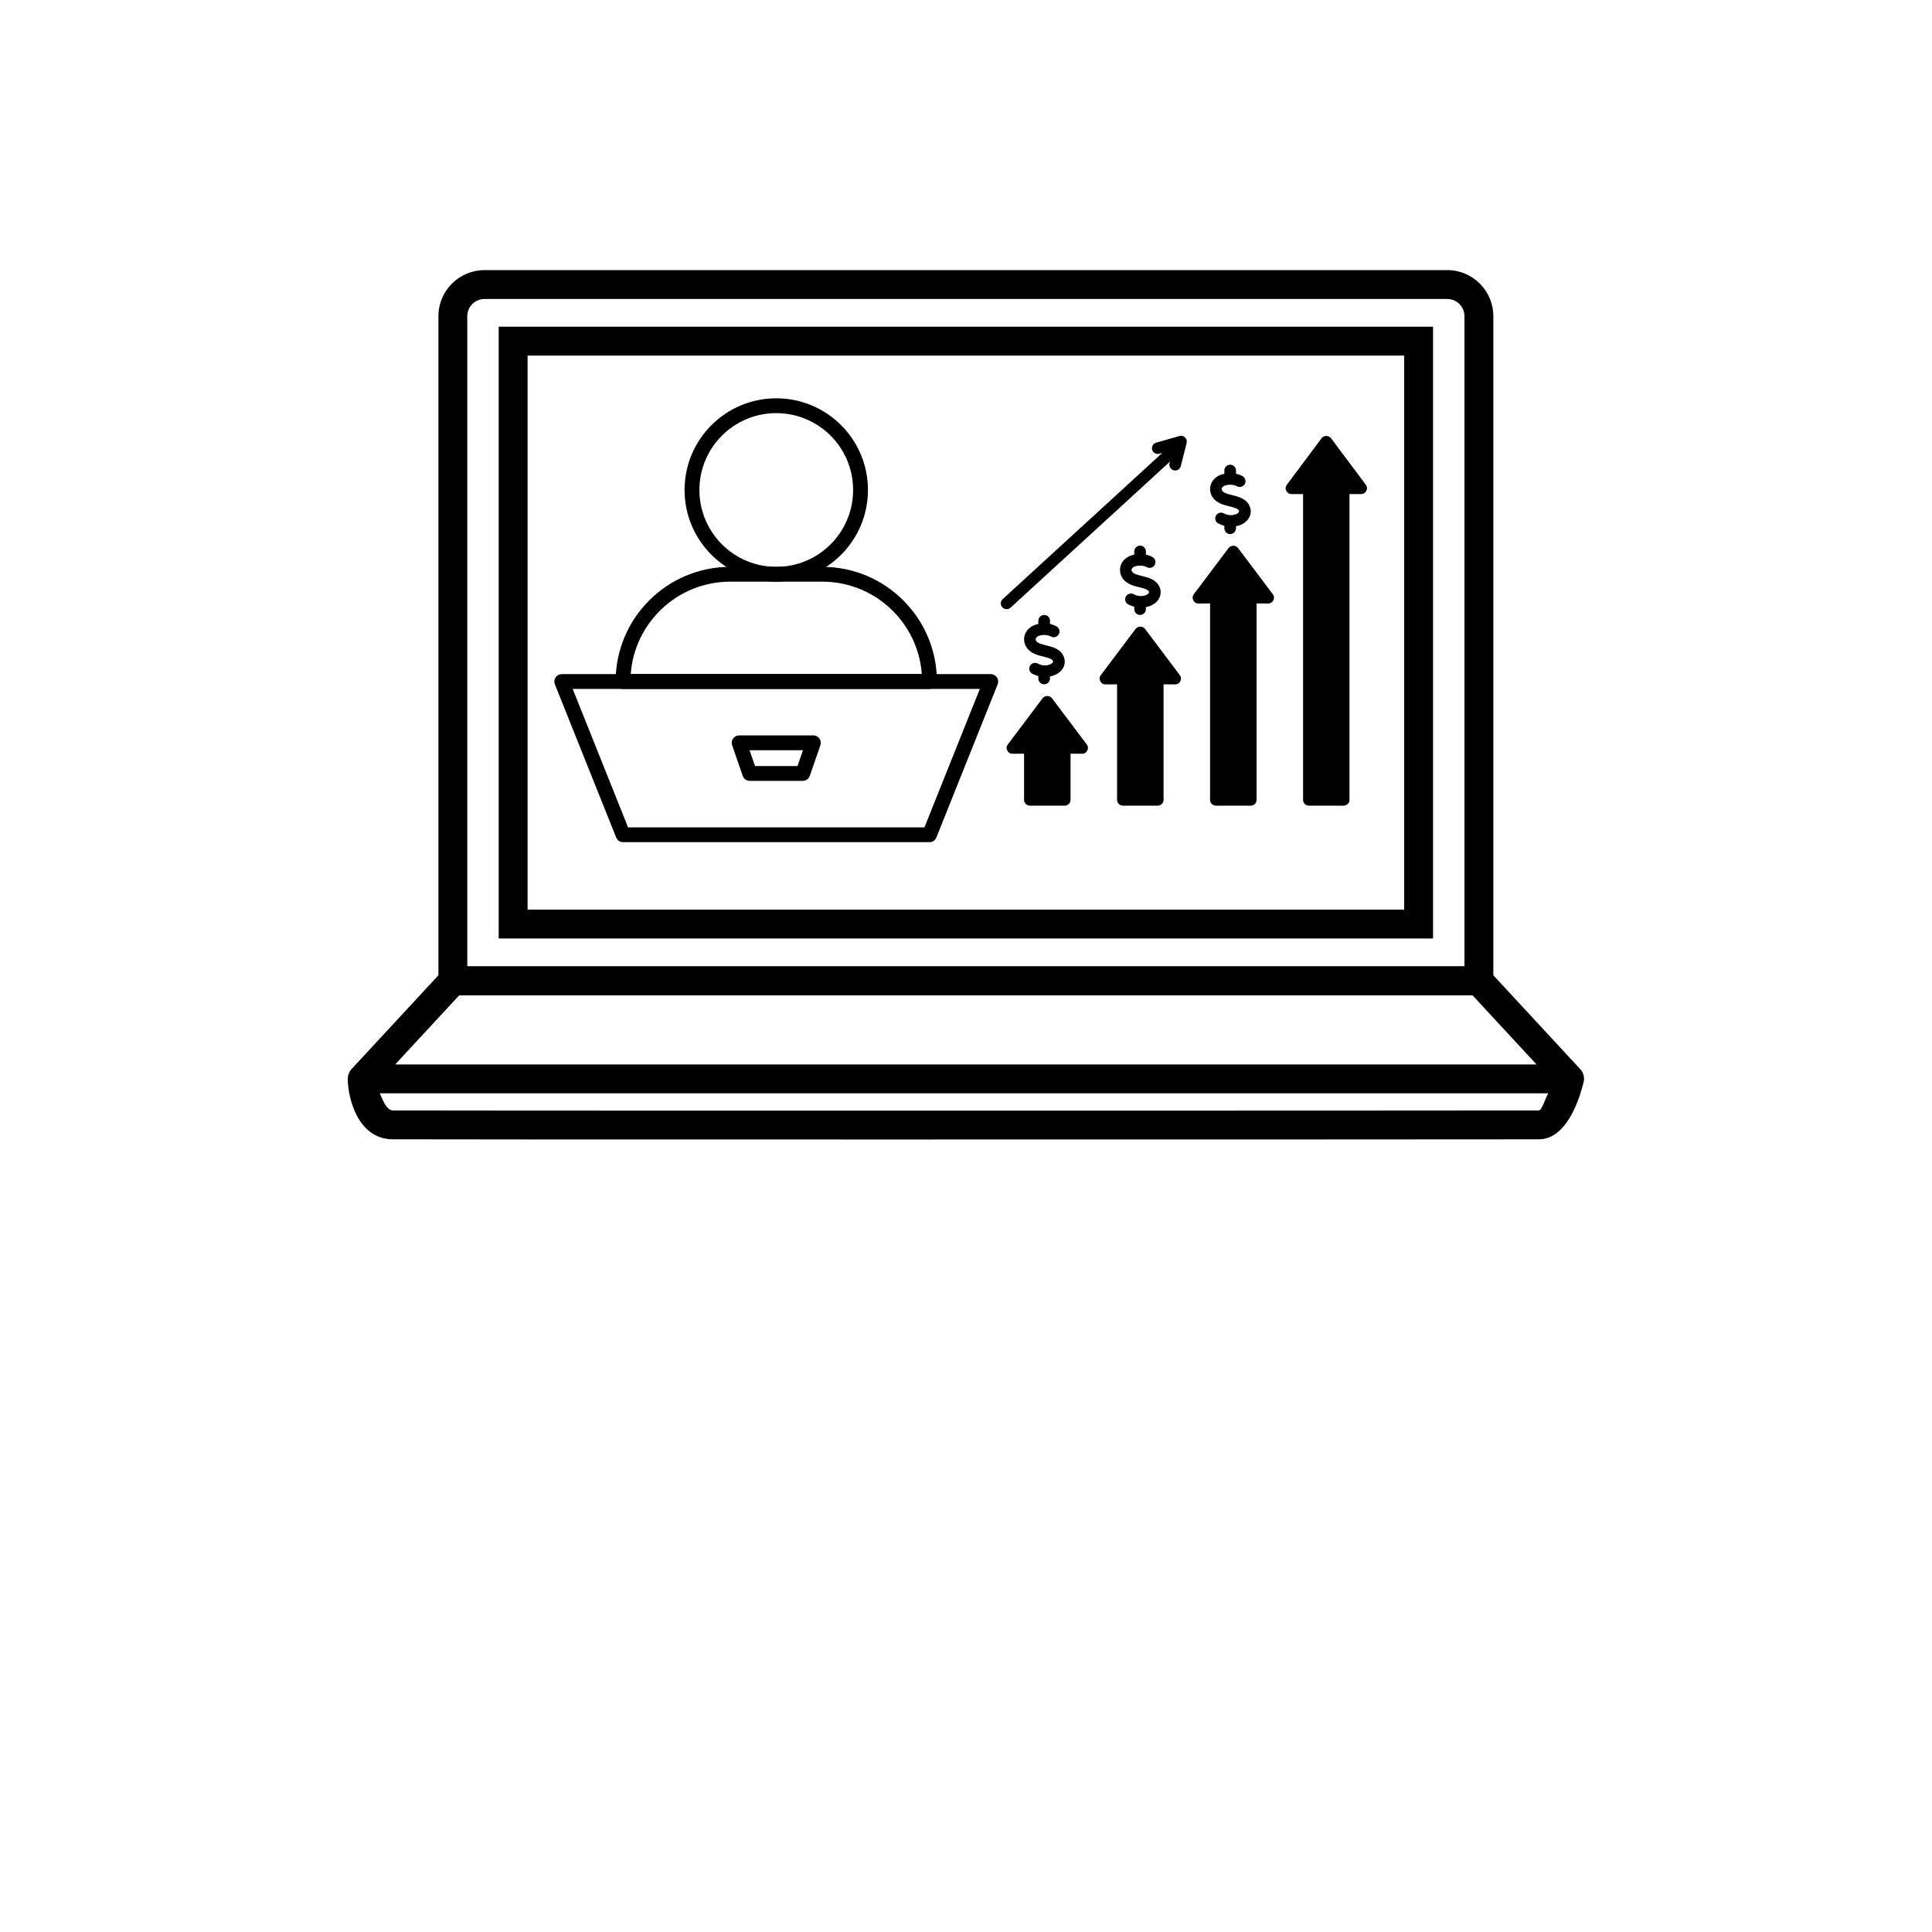<svg xmlns="http://www.w3.org/2000/svg" xmlns:xlink="http://www.w3.org/1999/xlink" width="500" zoomAndPan="magnify" viewBox="0 0 375 375" height="500" preserveAspectRatio="xMidYMid meet" version="1.0"><defs><clipPath id="ee7f58e72f"><path d="M 67.48 52.426 L 307.48 52.426 L 307.48 221.176 L 67.48 221.176 Z M 67.48 52.426 " clip-rule="nonzero"/></clipPath><clipPath id="50bc797b0b"><path d="M 249 84.457 L 265.391 84.457 L 265.391 156.457 L 249 156.457 Z M 249 84.457 " clip-rule="nonzero"/></clipPath><clipPath id="39028f9e5b"><path d="M 231 105 L 248 105 L 248 156.457 L 231 156.457 Z M 231 105 " clip-rule="nonzero"/></clipPath><clipPath id="bbcdae91af"><path d="M 213 121 L 230 121 L 230 156.457 L 213 156.457 Z M 213 121 " clip-rule="nonzero"/></clipPath><clipPath id="1b1890a449"><path d="M 195 135 L 212 135 L 212 156.457 L 195 156.457 Z M 195 135 " clip-rule="nonzero"/></clipPath><clipPath id="155aaddb52"><path d="M 194.141 84.457 L 231 84.457 L 231 119 L 194.141 119 Z M 194.141 84.457 " clip-rule="nonzero"/></clipPath><clipPath id="73dd2d09eb"><path d="M 107.547 130 L 193.797 130 L 193.797 163.512 L 107.547 163.512 Z M 107.547 130 " clip-rule="nonzero"/></clipPath><clipPath id="3abf560d83"><path d="M 132 77.262 L 169 77.262 L 169 113 L 132 113 Z M 132 77.262 " clip-rule="nonzero"/></clipPath></defs><g clip-path="url(#ee7f58e72f)"><path fill="#000000" d="M 102.402 69.016 L 272.551 69.016 L 272.551 176.555 L 102.402 176.555 Z M 96.797 182.16 L 278.152 182.16 L 278.152 63.41 L 96.797 63.41 Z M 298.699 215.535 C 296.367 215.559 229.902 215.574 171.711 215.574 C 114.25 215.574 78.566 215.559 76.254 215.535 C 74.93 215.523 74.16 213.133 73.715 212.207 L 300.516 212.207 C 299.934 213.203 299.273 215.531 298.699 215.535 Z M 89.121 193.199 L 285.828 193.199 L 298.238 206.605 L 76.711 206.605 Z M 90.699 61.367 C 90.699 59.527 92.203 58.031 94.051 58.031 L 280.906 58.031 C 282.75 58.031 284.25 59.527 284.25 61.367 L 284.25 187.539 L 90.699 187.539 Z M 306.574 207.359 L 289.855 189.301 L 289.855 61.367 C 289.855 56.438 285.84 52.426 280.91 52.426 L 94.051 52.426 C 89.113 52.426 85.098 56.438 85.098 61.367 L 85.098 189.301 L 68.242 207.5 C 67.773 208.012 67.5 208.719 67.5 209.41 C 67.504 212.887 69.332 221.07 76.195 221.137 C 78.527 221.164 114.234 221.176 171.711 221.176 C 229.914 221.176 296.402 221.16 298.754 221.141 C 304.551 221.086 306.871 211.973 307.312 210.305 C 307.41 210.023 307.461 209.719 307.461 209.406 C 307.461 208.598 307.121 207.867 306.574 207.359 " fill-opacity="1" fill-rule="nonzero"/></g><g clip-path="url(#50bc797b0b)"><path fill="#000000" d="M 265.113 94.109 L 258.344 85.043 C 258.234 84.91 258.098 84.805 257.941 84.73 C 257.781 84.656 257.613 84.617 257.438 84.617 C 257.262 84.617 257.094 84.656 256.938 84.73 C 256.777 84.805 256.645 84.91 256.531 85.043 C 256.531 85.043 249.77 94.102 249.762 94.109 C 249.496 94.48 249.465 94.867 249.672 95.277 C 249.879 95.684 250.211 95.891 250.668 95.898 L 252.926 95.898 L 252.926 155.254 C 252.926 155.402 252.953 155.547 253.012 155.684 C 253.066 155.82 253.148 155.941 253.254 156.047 C 253.363 156.152 253.484 156.234 253.621 156.289 C 253.762 156.348 253.902 156.375 254.055 156.375 L 260.805 156.375 C 260.953 156.375 261.098 156.348 261.238 156.289 C 261.375 156.234 261.496 156.152 261.602 156.047 C 261.707 155.941 261.789 155.82 261.848 155.684 C 261.906 155.547 261.934 155.402 261.934 155.254 L 261.934 95.898 L 264.207 95.898 C 264.664 95.887 264.996 95.68 265.199 95.273 C 265.406 94.867 265.375 94.48 265.113 94.109 Z M 265.113 94.109 " fill-opacity="1" fill-rule="nonzero"/></g><g clip-path="url(#39028f9e5b)"><path fill="#000000" d="M 240.289 106.352 C 240.18 106.219 240.043 106.113 239.887 106.039 C 239.727 105.965 239.562 105.93 239.387 105.93 C 239.211 105.93 239.043 105.965 238.887 106.039 C 238.727 106.113 238.594 106.219 238.484 106.352 C 238.484 106.352 231.723 115.336 231.711 115.348 C 231.445 115.719 231.414 116.109 231.621 116.52 C 231.828 116.93 232.164 117.137 232.625 117.141 L 234.871 117.125 L 234.871 155.254 C 234.871 155.402 234.902 155.547 234.957 155.684 C 235.016 155.82 235.098 155.941 235.203 156.047 C 235.309 156.152 235.43 156.234 235.57 156.289 C 235.707 156.348 235.852 156.375 236 156.375 L 242.77 156.375 C 242.922 156.375 243.062 156.348 243.203 156.289 C 243.34 156.234 243.461 156.152 243.57 156.047 C 243.676 155.941 243.758 155.82 243.812 155.684 C 243.871 155.547 243.898 155.402 243.898 155.254 L 243.898 117.125 C 243.898 117.125 246.145 117.141 246.148 117.141 C 246.609 117.137 246.941 116.93 247.152 116.52 C 247.359 116.109 247.328 115.719 247.059 115.348 Z M 240.289 106.352 " fill-opacity="1" fill-rule="nonzero"/></g><g clip-path="url(#bbcdae91af)"><path fill="#000000" d="M 222.238 122.055 C 222.125 121.922 221.992 121.816 221.832 121.742 C 221.676 121.668 221.508 121.629 221.332 121.629 C 221.16 121.629 220.992 121.668 220.836 121.742 C 220.676 121.816 220.543 121.922 220.43 122.055 L 213.66 131.051 C 213.391 131.422 213.363 131.812 213.57 132.223 C 213.777 132.633 214.113 132.84 214.57 132.844 L 216.82 132.828 L 216.82 155.254 C 216.82 155.402 216.848 155.547 216.906 155.684 C 216.965 155.82 217.047 155.941 217.152 156.047 C 217.258 156.152 217.379 156.234 217.516 156.289 C 217.656 156.348 217.801 156.375 217.949 156.375 L 224.719 156.375 C 224.867 156.375 225.012 156.348 225.148 156.289 C 225.289 156.234 225.41 156.152 225.516 156.047 C 225.621 155.941 225.703 155.82 225.762 155.684 C 225.816 155.547 225.848 155.402 225.848 155.254 L 225.848 132.828 L 228.094 132.844 C 228.555 132.84 228.891 132.633 229.098 132.223 C 229.309 131.812 229.277 131.422 229.008 131.051 Z M 222.238 122.055 " fill-opacity="1" fill-rule="nonzero"/></g><g clip-path="url(#1b1890a449)"><path fill="#000000" d="M 204.184 135.516 C 204.074 135.379 203.938 135.277 203.781 135.203 C 203.621 135.129 203.457 135.09 203.281 135.09 C 203.105 135.09 202.941 135.129 202.781 135.203 C 202.625 135.277 202.488 135.379 202.379 135.516 C 202.379 135.516 195.617 144.496 195.609 144.512 C 195.336 144.883 195.309 145.273 195.516 145.684 C 195.723 146.094 196.059 146.301 196.52 146.305 L 198.77 146.289 L 198.77 155.254 C 198.77 155.402 198.797 155.547 198.855 155.684 C 198.91 155.82 198.992 155.941 199.098 156.047 C 199.203 156.152 199.328 156.234 199.465 156.289 C 199.602 156.348 199.746 156.375 199.898 156.375 L 206.668 156.375 C 206.816 156.375 206.961 156.348 207.098 156.289 C 207.234 156.234 207.359 156.152 207.465 156.047 C 207.57 155.941 207.652 155.82 207.707 155.684 C 207.766 155.547 207.793 155.402 207.793 155.254 L 207.793 146.289 C 207.793 146.289 210.043 146.305 210.051 146.305 C 210.508 146.293 210.84 146.082 211.043 145.676 C 211.246 145.27 211.219 144.883 210.953 144.512 Z M 204.184 135.516 " fill-opacity="1" fill-rule="nonzero"/></g><path fill="#000000" d="M 202.672 119.363 C 202.523 119.363 202.379 119.391 202.242 119.449 C 202.102 119.504 201.98 119.586 201.875 119.691 C 201.77 119.797 201.688 119.918 201.629 120.055 C 201.574 120.191 201.543 120.336 201.543 120.484 L 201.543 121.125 C 200.637 121.273 199.898 121.707 199.324 122.418 C 199.145 122.66 199.012 122.922 198.914 123.203 C 198.82 123.484 198.773 123.777 198.773 124.074 C 198.77 124.371 198.816 124.664 198.906 124.949 C 199 125.23 199.133 125.496 199.309 125.734 C 200.082 126.844 201.375 127.16 202.52 127.441 C 203.578 127.703 204.23 127.895 204.391 128.324 C 204.488 128.59 204.078 128.879 203.754 128.996 C 202.953 129.258 202.18 129.191 201.438 128.797 C 201.305 128.727 201.164 128.684 201.016 128.668 C 200.867 128.656 200.719 128.668 200.574 128.711 C 200.434 128.754 200.305 128.824 200.188 128.918 C 200.07 129.012 199.977 129.125 199.906 129.258 C 199.836 129.387 199.793 129.527 199.777 129.676 C 199.766 129.824 199.777 129.969 199.82 130.109 C 199.867 130.254 199.934 130.383 200.031 130.496 C 200.125 130.613 200.238 130.707 200.371 130.773 C 200.742 130.973 201.137 131.121 201.543 131.223 L 201.543 131.699 C 201.543 131.848 201.574 131.992 201.629 132.129 C 201.688 132.266 201.77 132.387 201.875 132.492 C 201.98 132.598 202.102 132.68 202.242 132.734 C 202.379 132.793 202.523 132.82 202.672 132.82 C 202.824 132.82 202.965 132.793 203.105 132.734 C 203.242 132.68 203.363 132.598 203.473 132.492 C 203.578 132.387 203.656 132.266 203.715 132.129 C 203.773 131.992 203.801 131.848 203.801 131.699 L 203.801 131.301 C 204.055 131.254 204.301 131.188 204.543 131.098 C 206.207 130.48 207.039 128.992 206.508 127.551 C 205.922 125.969 204.336 125.578 203.062 125.266 C 202.27 125.07 201.449 124.867 201.156 124.453 C 200.977 124.23 200.969 124.004 201.129 123.77 C 201.445 123.348 202.355 123.148 203.293 123.301 C 203.535 123.344 203.762 123.422 203.973 123.543 C 204.105 123.613 204.242 123.66 204.391 123.676 C 204.539 123.695 204.688 123.684 204.832 123.641 C 204.973 123.602 205.105 123.535 205.223 123.441 C 205.34 123.352 205.434 123.238 205.508 123.109 C 205.578 122.98 205.625 122.84 205.641 122.695 C 205.66 122.547 205.648 122.402 205.609 122.258 C 205.566 122.113 205.5 121.984 205.41 121.867 C 205.316 121.75 205.203 121.656 205.074 121.586 C 204.676 121.363 204.25 121.207 203.801 121.117 L 203.801 120.484 C 203.801 120.336 203.773 120.191 203.715 120.055 C 203.656 119.918 203.578 119.797 203.473 119.691 C 203.363 119.586 203.242 119.504 203.105 119.449 C 202.965 119.391 202.824 119.363 202.672 119.363 Z M 202.672 119.363 " fill-opacity="1" fill-rule="nonzero"/><path fill="#000000" d="M 221.289 105.902 C 221.141 105.902 220.996 105.93 220.859 105.988 C 220.719 106.043 220.598 106.125 220.492 106.23 C 220.387 106.336 220.305 106.457 220.246 106.594 C 220.191 106.73 220.16 106.875 220.16 107.023 L 220.16 107.664 C 219.254 107.812 218.516 108.246 217.941 108.961 C 217.762 109.199 217.625 109.461 217.531 109.742 C 217.438 110.027 217.391 110.316 217.387 110.613 C 217.387 110.914 217.434 111.203 217.523 111.488 C 217.613 111.773 217.746 112.035 217.922 112.277 C 218.699 113.383 219.992 113.703 221.133 113.984 C 222.191 114.242 222.848 114.434 223.008 114.863 C 223.105 115.129 222.695 115.418 222.371 115.535 C 221.57 115.801 220.797 115.734 220.051 115.34 C 219.922 115.27 219.781 115.227 219.629 115.211 C 219.48 115.195 219.336 115.211 219.191 115.254 C 219.051 115.297 218.918 115.363 218.805 115.457 C 218.688 115.555 218.594 115.664 218.523 115.797 C 218.453 115.93 218.41 116.066 218.395 116.215 C 218.379 116.363 218.395 116.508 218.438 116.652 C 218.48 116.793 218.551 116.922 218.645 117.039 C 218.742 117.152 218.855 117.246 218.988 117.316 C 219.359 117.512 219.75 117.66 220.16 117.762 L 220.16 118.242 C 220.16 118.391 220.191 118.531 220.246 118.668 C 220.305 118.809 220.387 118.93 220.492 119.035 C 220.598 119.141 220.719 119.219 220.859 119.277 C 220.996 119.332 221.141 119.363 221.289 119.363 C 221.438 119.363 221.582 119.332 221.723 119.277 C 221.859 119.219 221.98 119.141 222.086 119.035 C 222.191 118.93 222.273 118.809 222.332 118.668 C 222.391 118.531 222.418 118.391 222.418 118.242 L 222.418 117.84 C 222.668 117.793 222.918 117.727 223.156 117.641 C 224.824 117.023 225.652 115.531 225.125 114.09 C 224.539 112.512 222.953 112.117 221.676 111.805 C 220.883 111.609 220.062 111.406 219.773 110.992 C 219.594 110.773 219.582 110.543 219.742 110.309 C 220.062 109.887 220.973 109.691 221.91 109.844 C 222.152 109.883 222.379 109.965 222.59 110.082 C 222.719 110.156 222.859 110.199 223.008 110.219 C 223.156 110.234 223.305 110.223 223.449 110.184 C 223.59 110.141 223.723 110.074 223.84 109.984 C 223.957 109.891 224.051 109.781 224.125 109.652 C 224.199 109.52 224.242 109.383 224.262 109.234 C 224.277 109.086 224.266 108.941 224.227 108.797 C 224.184 108.656 224.117 108.523 224.027 108.41 C 223.934 108.293 223.82 108.195 223.691 108.125 C 223.289 107.902 222.867 107.746 222.418 107.656 L 222.418 107.023 C 222.418 106.875 222.391 106.73 222.332 106.594 C 222.273 106.457 222.191 106.336 222.086 106.23 C 221.98 106.125 221.859 106.043 221.723 105.988 C 221.582 105.93 221.438 105.902 221.289 105.902 Z M 221.289 105.902 " fill-opacity="1" fill-rule="nonzero"/><g clip-path="url(#155aaddb52)"><path fill="#000000" d="M 228.922 84.633 L 224.41 85.918 C 224.266 85.957 224.137 86.023 224.02 86.117 C 223.902 86.211 223.809 86.32 223.734 86.449 C 223.66 86.582 223.617 86.719 223.602 86.867 C 223.582 87.016 223.594 87.16 223.637 87.301 C 223.676 87.445 223.746 87.574 223.836 87.691 C 223.93 87.809 224.043 87.902 224.172 87.973 C 224.301 88.047 224.441 88.09 224.59 88.109 C 224.738 88.125 224.883 88.113 225.027 88.074 L 225.602 87.91 L 194.617 116.293 C 194.508 116.395 194.422 116.512 194.359 116.648 C 194.297 116.781 194.262 116.926 194.258 117.074 C 194.25 117.223 194.273 117.367 194.324 117.504 C 194.375 117.645 194.453 117.77 194.555 117.879 C 194.656 117.988 194.777 118.07 194.91 118.133 C 195.047 118.191 195.188 118.227 195.336 118.234 C 195.488 118.238 195.633 118.219 195.77 118.168 C 195.91 118.117 196.039 118.043 196.148 117.945 L 227.09 89.598 L 227.008 89.922 C 226.969 90.066 226.961 90.211 226.984 90.359 C 227.004 90.508 227.055 90.645 227.129 90.773 C 227.207 90.902 227.305 91.012 227.426 91.102 C 227.547 91.191 227.68 91.254 227.824 91.289 C 227.973 91.324 228.117 91.332 228.266 91.309 C 228.414 91.289 228.555 91.238 228.684 91.16 C 228.812 91.086 228.918 90.984 229.008 90.867 C 229.098 90.746 229.16 90.613 229.195 90.469 L 230.324 85.984 C 230.43 85.566 230.328 85.207 230.016 84.906 C 229.703 84.605 229.34 84.516 228.922 84.633 Z M 228.922 84.633 " fill-opacity="1" fill-rule="nonzero"/></g><path fill="#000000" d="M 238.621 98.281 C 239.68 98.539 240.336 98.73 240.496 99.16 C 240.594 99.426 240.18 99.715 239.859 99.832 C 239.059 100.098 238.285 100.031 237.539 99.637 C 237.41 99.566 237.27 99.523 237.117 99.508 C 236.969 99.492 236.824 99.508 236.68 99.551 C 236.535 99.594 236.406 99.66 236.293 99.754 C 236.176 99.848 236.082 99.961 236.012 100.094 C 235.941 100.227 235.898 100.363 235.883 100.512 C 235.867 100.66 235.883 100.805 235.926 100.949 C 235.969 101.09 236.039 101.219 236.133 101.336 C 236.23 101.449 236.344 101.543 236.477 101.613 C 236.848 101.809 237.238 101.957 237.648 102.059 L 237.648 102.539 C 237.648 102.688 237.68 102.828 237.734 102.965 C 237.793 103.105 237.875 103.227 237.98 103.332 C 238.086 103.438 238.207 103.516 238.344 103.574 C 238.484 103.629 238.629 103.66 238.777 103.66 C 238.926 103.66 239.07 103.629 239.211 103.574 C 239.348 103.516 239.469 103.438 239.574 103.332 C 239.68 103.227 239.762 103.105 239.82 102.965 C 239.879 102.828 239.906 102.688 239.906 102.539 L 239.906 102.137 C 240.156 102.09 240.406 102.023 240.645 101.938 C 242.312 101.32 243.141 99.828 242.613 98.391 C 242.027 96.809 240.441 96.418 239.164 96.102 C 238.371 95.906 237.551 95.703 237.262 95.289 C 237.082 95.07 237.07 94.84 237.23 94.605 C 237.551 94.184 238.461 93.988 239.398 94.141 C 239.637 94.18 239.867 94.262 240.078 94.379 C 240.207 94.453 240.348 94.496 240.496 94.516 C 240.645 94.531 240.793 94.52 240.934 94.48 C 241.078 94.438 241.211 94.371 241.328 94.281 C 241.445 94.188 241.539 94.078 241.613 93.945 C 241.684 93.816 241.73 93.68 241.746 93.531 C 241.766 93.383 241.754 93.238 241.715 93.094 C 241.672 92.953 241.605 92.82 241.512 92.707 C 241.422 92.59 241.309 92.492 241.18 92.422 C 240.777 92.199 240.355 92.047 239.906 91.953 L 239.906 91.32 C 239.906 91.172 239.879 91.031 239.82 90.891 C 239.762 90.754 239.68 90.633 239.574 90.527 C 239.469 90.422 239.348 90.344 239.211 90.285 C 239.07 90.227 238.926 90.199 238.777 90.199 C 238.629 90.199 238.484 90.227 238.344 90.285 C 238.207 90.344 238.086 90.422 237.98 90.527 C 237.875 90.633 237.793 90.754 237.734 90.891 C 237.68 91.031 237.648 91.172 237.648 91.32 L 237.648 91.961 C 236.742 92.113 236.004 92.543 235.43 93.258 C 235.25 93.496 235.113 93.758 235.02 94.039 C 234.926 94.324 234.879 94.613 234.875 94.914 C 234.875 95.211 234.918 95.5 235.012 95.785 C 235.102 96.07 235.234 96.332 235.41 96.574 C 236.188 97.68 237.48 98 238.621 98.281 Z M 238.621 98.281 " fill-opacity="1" fill-rule="nonzero"/><g clip-path="url(#73dd2d09eb)"><path fill="#000000" d="M 193.648 132.816 C 193.824 132.375 193.773 131.871 193.504 131.477 C 193.234 131.082 192.789 130.844 192.312 130.844 L 109.035 130.844 C 108.555 130.844 108.109 131.082 107.844 131.477 C 107.574 131.871 107.523 132.375 107.699 132.816 L 119.598 162.559 C 119.812 163.105 120.344 163.465 120.934 163.465 L 180.414 163.465 C 181.004 163.465 181.531 163.105 181.75 162.559 Z M 111.16 133.723 L 121.906 160.586 L 179.438 160.586 L 190.184 133.723 Z M 111.16 133.723 " fill-opacity="1" fill-rule="evenodd"/></g><path fill="#000000" d="M 159.238 144.648 C 159.395 144.207 159.32 143.723 159.051 143.344 C 158.781 142.965 158.348 142.738 157.879 142.738 L 143.469 142.738 C 143 142.738 142.566 142.965 142.297 143.344 C 142.023 143.723 141.953 144.207 142.109 144.648 L 144.164 150.598 C 144.363 151.176 144.914 151.566 145.523 151.566 L 155.82 151.566 C 156.434 151.566 156.98 151.176 157.18 150.598 Z M 145.488 145.617 L 146.551 148.688 L 154.797 148.688 L 155.859 145.617 Z M 145.488 145.617 " fill-opacity="1" fill-rule="evenodd"/><path fill="#000000" d="M 181.855 132.277 C 181.855 119.988 171.891 110.023 159.602 110.023 C 153.812 110.023 147.531 110.023 141.746 110.023 C 129.457 110.023 119.492 119.988 119.492 132.277 C 119.492 132.281 119.492 132.281 119.492 132.281 C 119.492 133.078 120.137 133.723 120.934 133.723 L 180.414 133.723 C 181.207 133.723 181.855 133.078 181.855 132.281 Z M 178.926 130.844 C 178.191 120.812 169.82 112.902 159.602 112.902 C 153.812 112.902 147.531 112.902 141.746 112.902 C 131.527 112.902 123.156 120.812 122.422 130.844 Z M 178.926 130.844 " fill-opacity="1" fill-rule="evenodd"/><g clip-path="url(#3abf560d83)"><path fill="#000000" d="M 150.672 77.309 C 140.852 77.309 132.875 85.281 132.875 95.105 C 132.875 104.93 140.852 112.902 150.672 112.902 C 160.496 112.902 168.469 104.93 168.469 95.105 C 168.469 85.281 160.496 77.309 150.672 77.309 Z M 150.672 80.188 C 158.91 80.188 165.59 86.871 165.59 95.105 C 165.59 103.34 158.91 110.023 150.672 110.023 C 142.438 110.023 135.754 103.34 135.754 95.105 C 135.754 86.871 142.438 80.188 150.672 80.188 Z M 150.672 80.188 " fill-opacity="1" fill-rule="evenodd"/></g></svg>